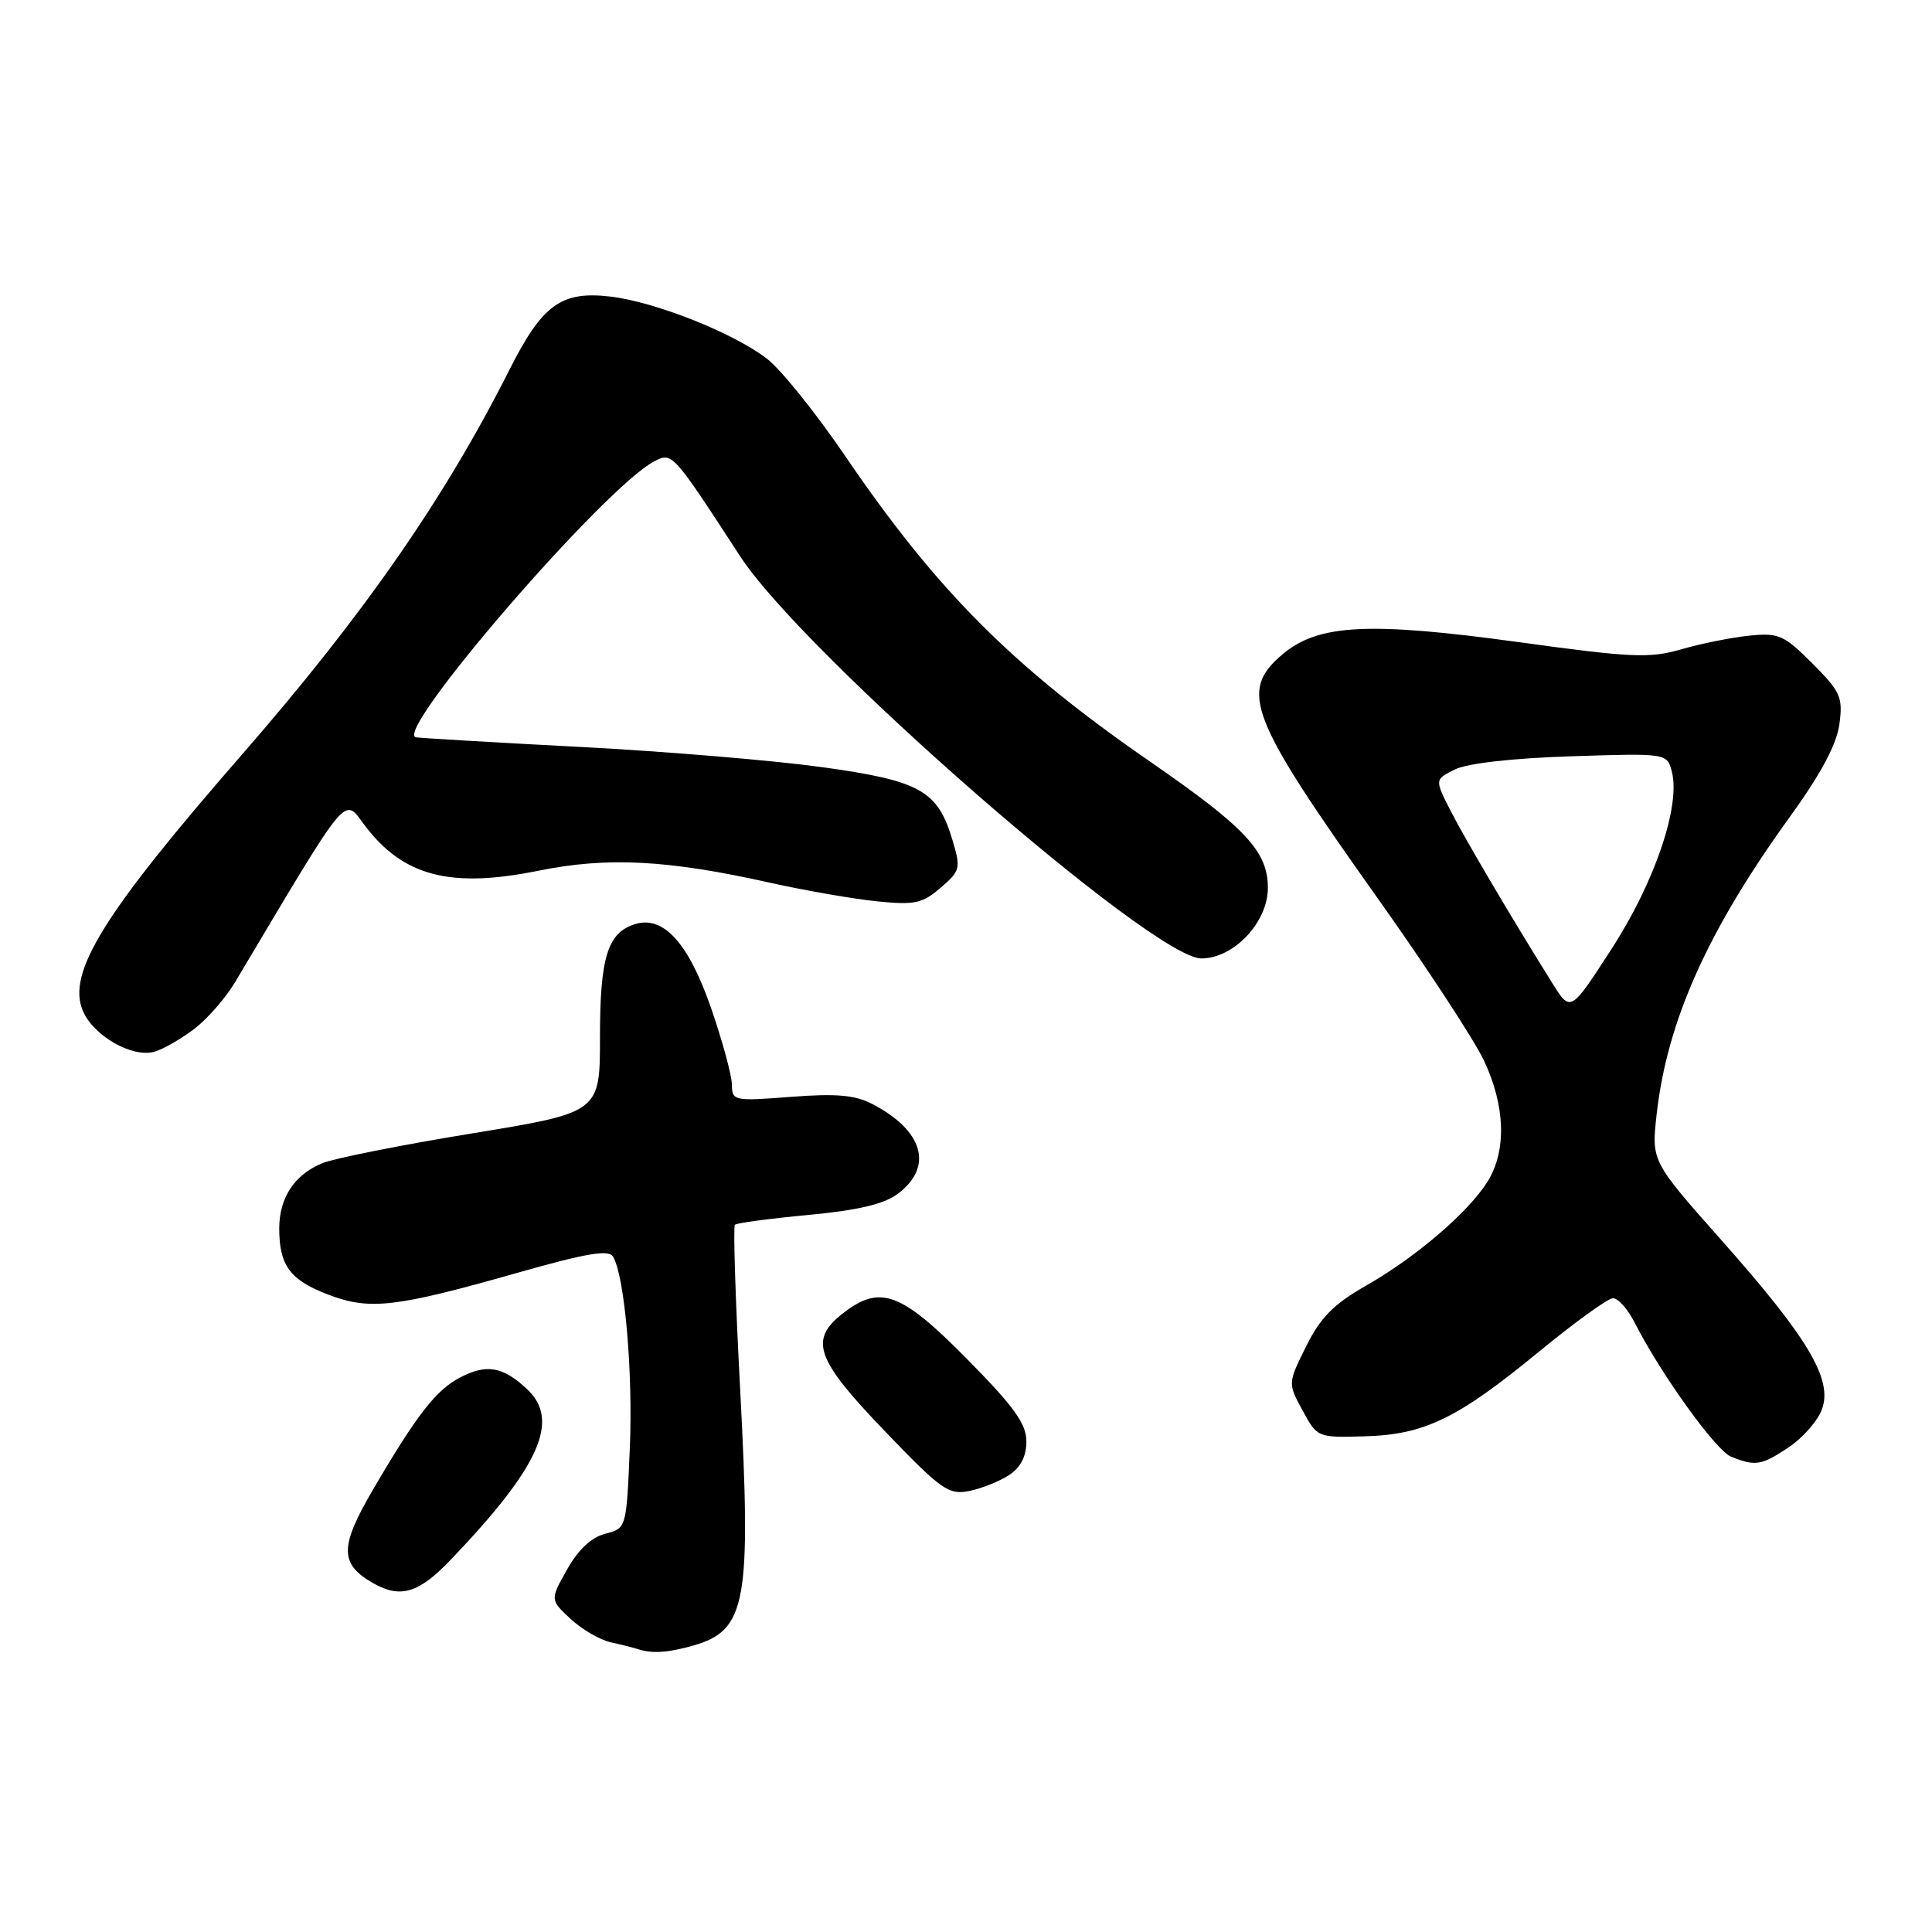<?xml version="1.0" encoding="UTF-8" standalone="no"?>
<!DOCTYPE svg PUBLIC "-//W3C//DTD SVG 1.1//EN" "http://www.w3.org/Graphics/SVG/1.1/DTD/svg11.dtd" >
<svg xmlns="http://www.w3.org/2000/svg" xmlns:xlink="http://www.w3.org/1999/xlink" version="1.1" viewBox="0 0 256 256">
 <g >
 <path fill="currentColor"
d=" M 91.87 218.04 C 98.90 216.02 99.56 212.39 98.07 183.99 C 97.45 172.29 97.14 162.52 97.38 162.29 C 97.61 162.05 101.98 161.47 107.08 160.99 C 113.61 160.38 117.12 159.56 118.93 158.21 C 123.74 154.63 122.38 149.80 115.55 146.27 C 113.28 145.09 110.76 144.88 104.79 145.34 C 97.23 145.92 97.00 145.87 96.98 143.72 C 96.97 142.50 95.73 137.95 94.23 133.60 C 91.23 124.93 87.90 121.26 84.12 122.46 C 80.50 123.61 79.50 126.85 79.50 137.45 C 79.50 147.41 79.50 147.41 62.50 150.19 C 53.15 151.72 44.24 153.49 42.71 154.13 C 39.01 155.65 37.00 158.70 37.00 162.79 C 37.00 167.68 38.44 169.62 43.48 171.54 C 48.98 173.64 52.34 173.26 68.50 168.67 C 77.75 166.04 80.67 165.55 81.24 166.52 C 82.78 169.15 83.89 181.90 83.45 192.00 C 83.00 202.50 83.00 202.50 80.20 203.23 C 78.36 203.70 76.61 205.34 75.14 207.97 C 72.88 211.98 72.88 211.98 75.61 214.52 C 77.11 215.91 79.50 217.30 80.92 217.61 C 82.34 217.92 83.95 218.33 84.50 218.51 C 86.38 219.14 88.51 219.00 91.87 218.04 Z  M 59.65 206.75 C 71.52 194.36 74.28 188.20 69.82 184.05 C 66.64 181.08 64.48 180.70 61.01 182.50 C 57.79 184.16 55.25 187.43 49.43 197.37 C 44.97 205.00 44.98 207.24 49.50 209.81 C 53.06 211.82 55.50 211.09 59.65 206.75 Z  M 133.70 195.46 C 135.24 194.45 136.00 192.98 136.00 191.00 C 136.00 188.64 134.38 186.40 128.08 180.02 C 119.34 171.17 116.59 170.18 111.63 174.07 C 107.19 177.57 108.11 180.12 117.22 189.61 C 124.72 197.42 125.69 198.11 128.41 197.57 C 130.05 197.24 132.43 196.29 133.70 195.46 Z  M 237.09 191.72 C 238.95 190.46 240.91 188.20 241.44 186.68 C 242.83 182.74 239.57 177.27 228.17 164.41 C 218.82 153.87 218.82 153.87 219.51 147.68 C 220.90 135.28 226.26 123.32 237.20 108.19 C 241.30 102.52 243.37 98.63 243.73 95.95 C 244.21 92.38 243.89 91.66 240.15 87.91 C 236.37 84.13 235.68 83.83 231.77 84.23 C 229.42 84.47 225.37 85.28 222.77 86.04 C 218.56 87.25 216.21 87.15 201.12 85.07 C 181.41 82.37 174.69 82.71 169.99 86.66 C 164.14 91.58 165.44 94.94 182.53 119.00 C 188.98 128.07 195.31 137.75 196.62 140.50 C 199.46 146.51 199.65 152.42 197.15 156.50 C 194.65 160.56 187.68 166.55 181.00 170.36 C 176.70 172.82 174.97 174.57 173.07 178.40 C 170.64 183.30 170.64 183.30 172.60 186.90 C 174.54 190.48 174.59 190.50 180.81 190.32 C 188.77 190.10 193.13 187.98 204.00 179.04 C 208.68 175.20 213.05 172.04 213.72 172.02 C 214.40 172.01 215.69 173.46 216.60 175.25 C 220.06 182.06 227.35 192.20 229.38 193.02 C 232.61 194.32 233.43 194.18 237.09 191.72 Z  M 25.67 136.39 C 27.41 135.09 29.89 132.26 31.17 130.11 C 46.58 104.25 45.46 105.60 48.40 109.46 C 53.48 116.12 59.71 117.73 71.32 115.38 C 80.47 113.52 88.46 113.93 102.00 116.96 C 106.67 118.00 113.06 119.11 116.19 119.43 C 121.20 119.94 122.21 119.72 124.64 117.63 C 127.25 115.39 127.33 115.06 126.21 111.32 C 124.25 104.75 121.95 103.46 109.00 101.66 C 102.67 100.78 88.28 99.57 77.00 98.98 C 65.72 98.39 55.88 97.81 55.13 97.70 C 51.90 97.23 80.08 64.57 86.68 61.14 C 89.08 59.89 89.08 59.89 98.08 73.72 C 106.50 86.66 152.76 127.00 159.18 127.00 C 163.48 127.00 168.00 122.21 168.00 117.65 C 168.00 112.83 165.07 109.68 152.48 100.98 C 134.21 88.37 124.17 78.31 112.01 60.45 C 108.12 54.73 103.44 48.91 101.60 47.51 C 97.11 44.08 86.81 40.00 80.90 39.30 C 74.36 38.53 71.86 40.35 67.48 49.04 C 58.91 66.05 48.18 81.49 32.05 100.00 C 13.75 121.00 8.87 128.85 10.96 133.90 C 12.35 137.25 17.54 140.22 20.50 139.35 C 21.60 139.03 23.93 137.70 25.67 136.39 Z  M 205.72 130.32 C 200.16 121.42 194.15 111.22 192.19 107.39 C 190.10 103.28 190.10 103.28 192.80 101.95 C 194.44 101.14 200.47 100.46 208.21 100.21 C 220.91 99.80 220.91 99.80 221.54 102.30 C 222.68 106.85 219.23 116.97 213.52 125.77 C 208.11 134.13 208.11 134.13 205.72 130.32 Z "/>
</g>
</svg>